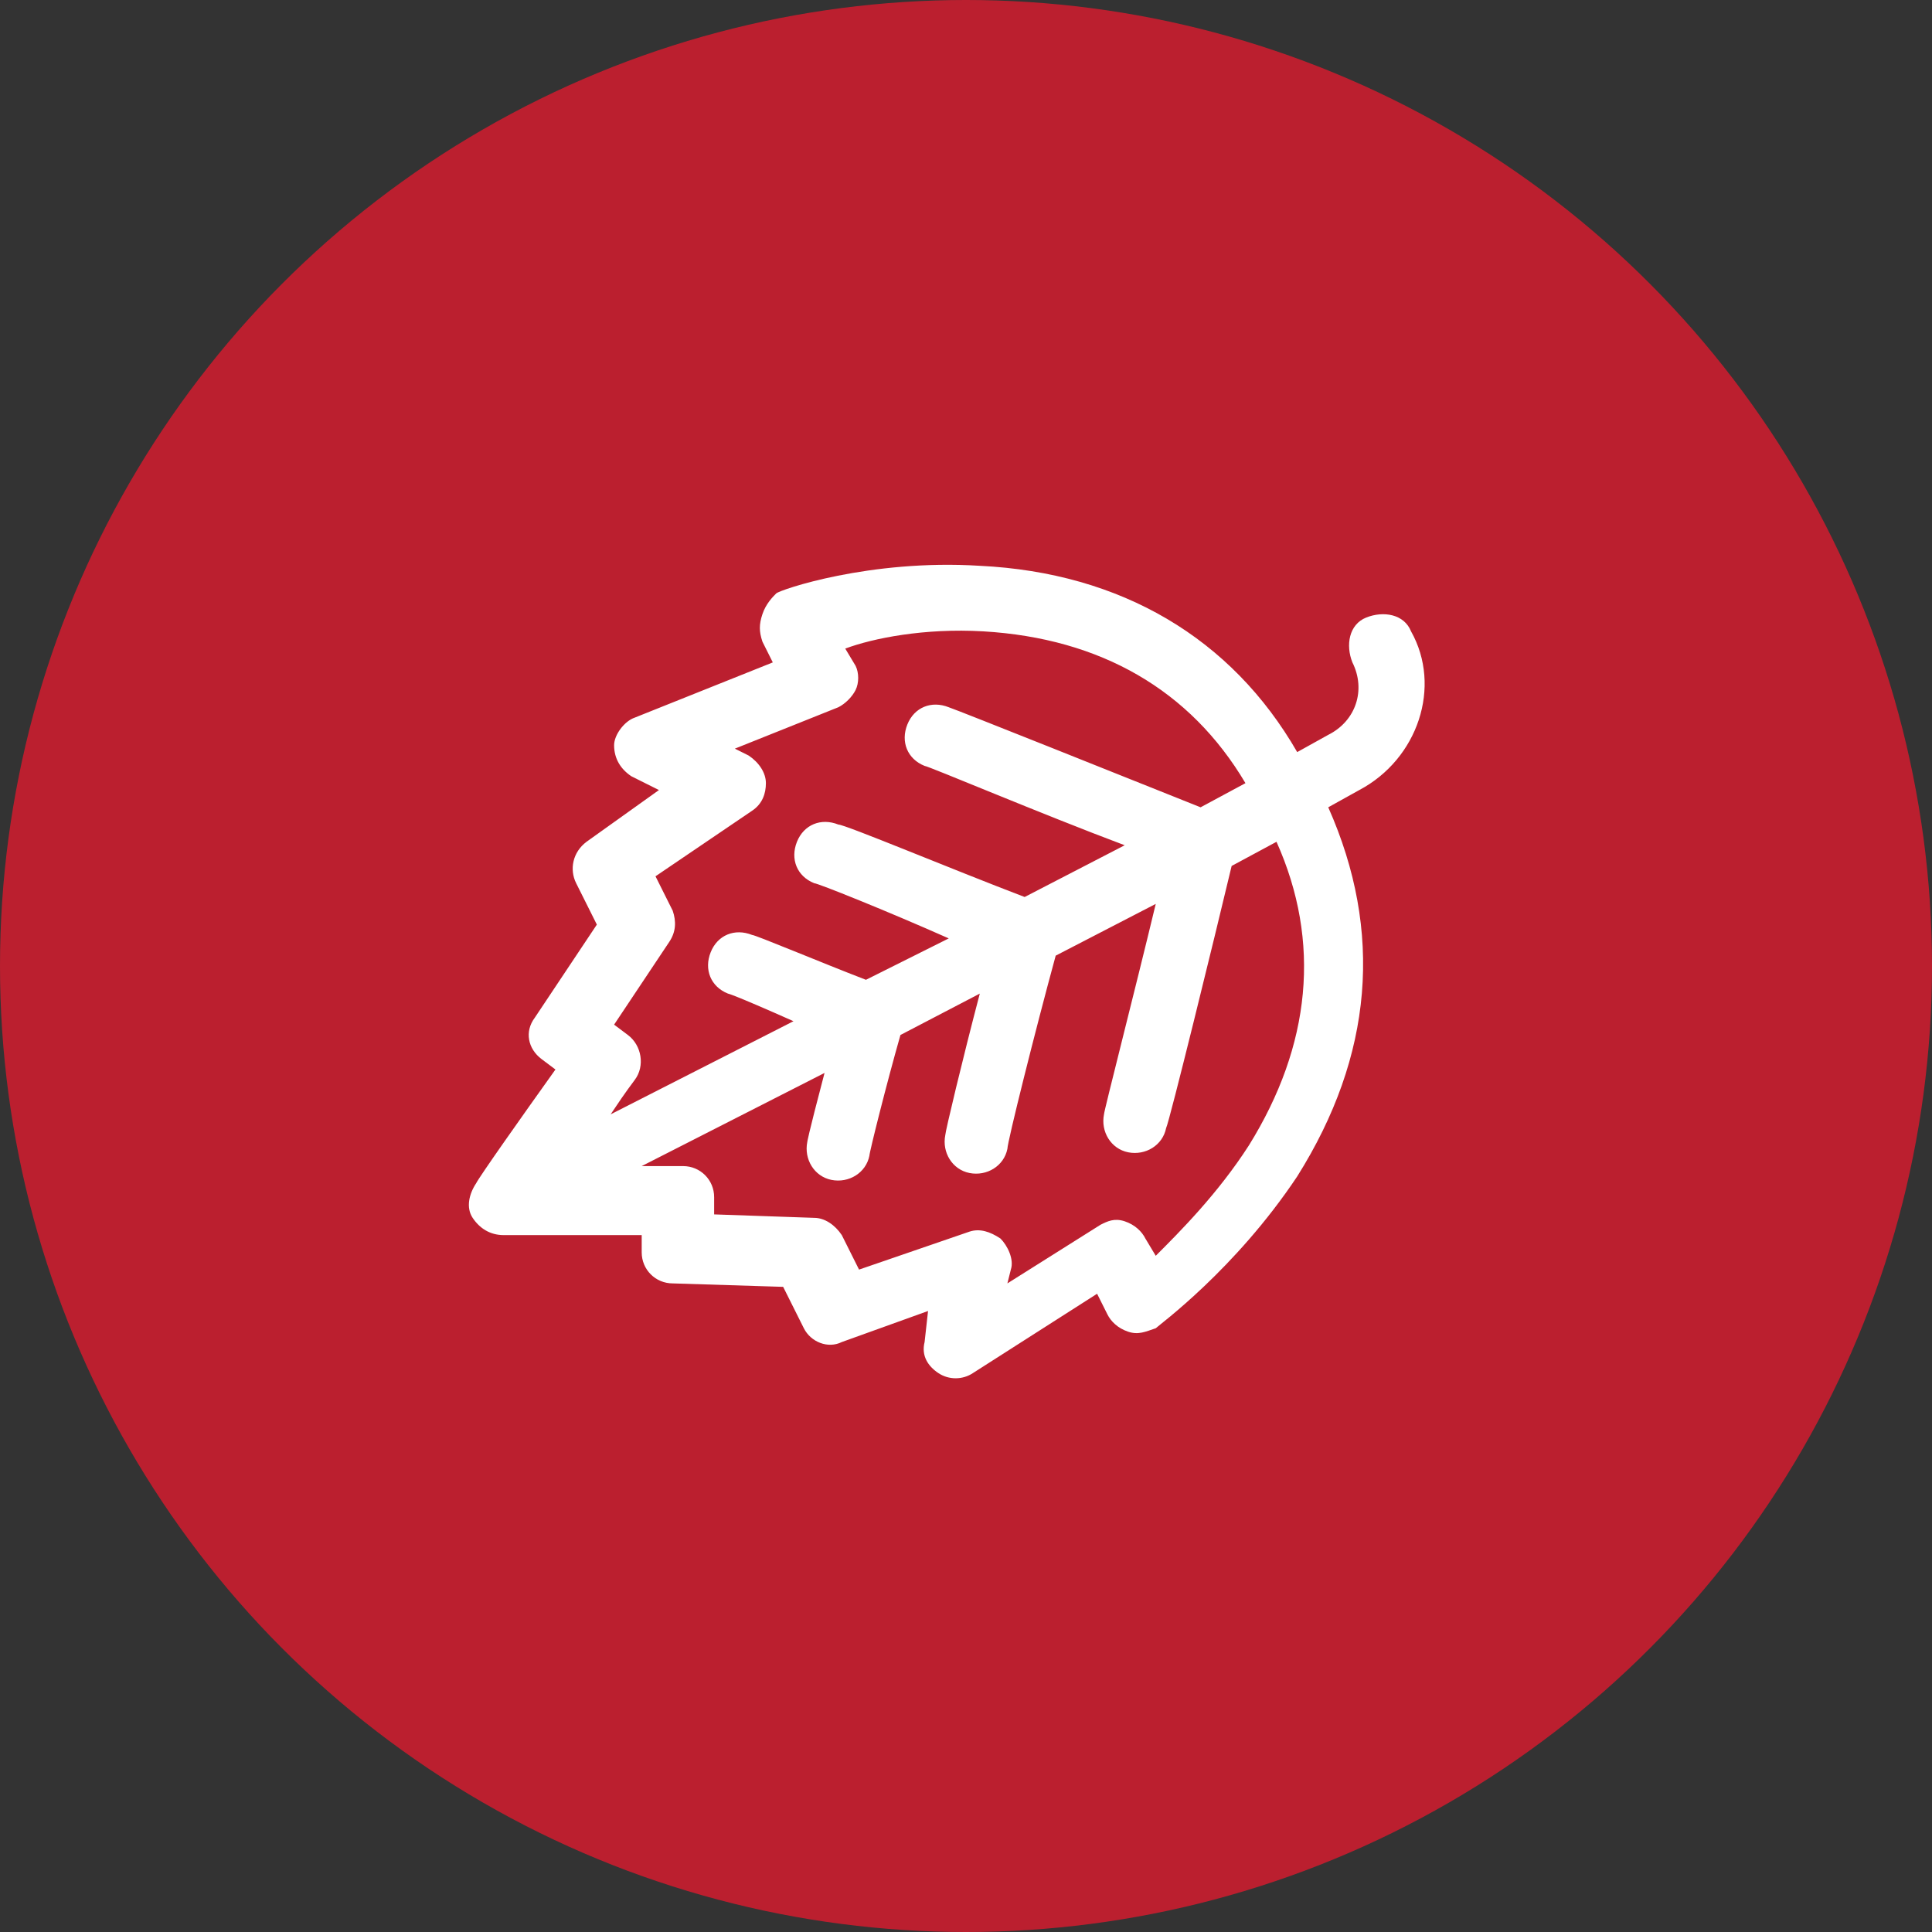 <?xml version="1.0" encoding="utf-8"?>
<!-- Generator: Adobe Illustrator 19.2.1, SVG Export Plug-In . SVG Version: 6.00 Build 0)  -->
<svg version="1.1" id="Capa_1" xmlns="http://www.w3.org/2000/svg" xmlns:xlink="http://www.w3.org/1999/xlink" x="0px" y="0px"
	 viewBox="0 0 56 56" style="enable-background:new 0 0 56 56;" xml:space="preserve">
<rect x="0" y="0" width="56" height="56" fill="#333333" stroke="none"/>
<style type="text/css">
	.st0{fill:#BB1F2F;}
	.st1{fill:#FFFFFF;}
</style>
<circle class="st0" cx="28" cy="28" r="28"/>
<path class="st1" d="M22.1,17.8c-0.1,0.3-0.1,0.5,0,0.8l0.3,0.6l-4,1.6c-0.3,0.1-0.6,0.5-0.6,0.8c0,0.4,0.2,0.7,0.5,0.9l0.8,0.4
	l-2.1,1.5c-0.4,0.3-0.5,0.8-0.3,1.2l0.6,1.2l-1.8,2.7c-0.3,0.4-0.2,0.9,0.2,1.2l0.4,0.3c-1,1.4-2.2,3.1-2.3,3.3
	c-0.2,0.3-0.3,0.7-0.1,1c0.2,0.3,0.5,0.5,0.9,0.5c0.3,0,2.3,0,4,0l0,0.5c0,0.5,0.4,0.9,0.9,0.9l3.2,0.1l0.6,1.2
	c0.2,0.4,0.7,0.6,1.1,0.4l2.5-0.9l-0.1,0.9c-0.1,0.4,0.1,0.7,0.4,0.9c0.3,0.2,0.7,0.2,1,0l3.6-2.3l0.3,0.6c0.1,0.2,0.3,0.4,0.6,0.5
	c0.3,0.1,0.5,0,0.8-0.1c0.1-0.1,2.3-1.7,4.1-4.4c2.2-3.5,2.5-7.1,0.9-10.7l0.9-0.5c1.7-0.9,2.4-3,1.5-4.6c-0.2-0.5-0.8-0.6-1.3-0.4
	c-0.5,0.2-0.6,0.8-0.4,1.3c0.4,0.8,0.1,1.7-0.7,2.1l-0.9,0.5c-1.9-3.3-5.1-5.2-9.2-5.4c-3.2-0.2-5.8,0.7-5.9,0.8
	C22.4,17.3,22.2,17.5,22.1,17.8z M28.4,28.8c-0.5,1.9-1,4-1,4.1c-0.1,0.5,0.2,1,0.7,1.1c0.5,0.1,1-0.2,1.1-0.7
	c0-0.2,0.8-3.4,1.4-5.6l2.9-1.5c-0.6,2.5-1.5,6-1.5,6.1c-0.1,0.5,0.2,1,0.7,1.1c0.5,0.1,1-0.2,1.1-0.7c0.1-0.2,1.4-5.5,1.9-7.6
	l1.3-0.7c1.3,2.9,1,5.9-0.8,8.8c-0.9,1.4-2,2.5-2.7,3.2l-0.3-0.5c-0.1-0.2-0.3-0.4-0.6-0.5s-0.5,0-0.7,0.1l-2.7,1.7l0.1-0.4
	c0.1-0.3-0.1-0.7-0.3-0.9c-0.3-0.2-0.6-0.3-0.9-0.2l-3.2,1.1l-0.5-1c-0.2-0.3-0.5-0.5-0.8-0.5l-2.9-0.1l0-0.5c0-0.5-0.4-0.9-0.9-0.9
	c-0.4,0-0.8,0-1.2,0l5.3-2.7c-0.5,1.9-0.5,2-0.5,2c-0.1,0.5,0.2,1,0.7,1.1c0.5,0.1,1-0.2,1.1-0.7c0-0.1,0.5-2.1,0.9-3.5L28.4,28.8
	L28.4,28.8z M28.5,18.3c3.4,0.2,6,1.7,7.6,4.4l-1.3,0.7c-2-0.8-7-2.8-7.3-2.9c-0.5-0.2-1,0-1.2,0.5c-0.2,0.5,0,1,0.5,1.2
	c0.1,0,3.4,1.4,5.8,2.3l-2.9,1.5c-2.1-0.8-5.2-2.1-5.4-2.1c-0.5-0.2-1,0-1.2,0.5c-0.2,0.5,0,1,0.5,1.2c0.1,0,2.1,0.8,3.9,1.6
	l-2.4,1.2c-1.3-0.5-3.2-1.3-3.3-1.3c-0.5-0.2-1,0-1.2,0.5c-0.2,0.5,0,1,0.5,1.2c0,0,0.1,0,1.9,0.8l-5.3,2.7c0.2-0.3,0.4-0.6,0.7-1
	c0.3-0.4,0.2-1-0.2-1.3l-0.4-0.3l1.6-2.4c0.2-0.3,0.2-0.6,0.1-0.9l-0.5-1l2.8-1.9c0.3-0.2,0.4-0.5,0.4-0.8c0-0.3-0.2-0.6-0.5-0.8
	l-0.4-0.2l3-1.2c0.2-0.1,0.4-0.3,0.5-0.5c0.1-0.2,0.1-0.5,0-0.7l-0.3-0.5C25.3,18.5,26.8,18.2,28.5,18.3z"/>
</svg>
